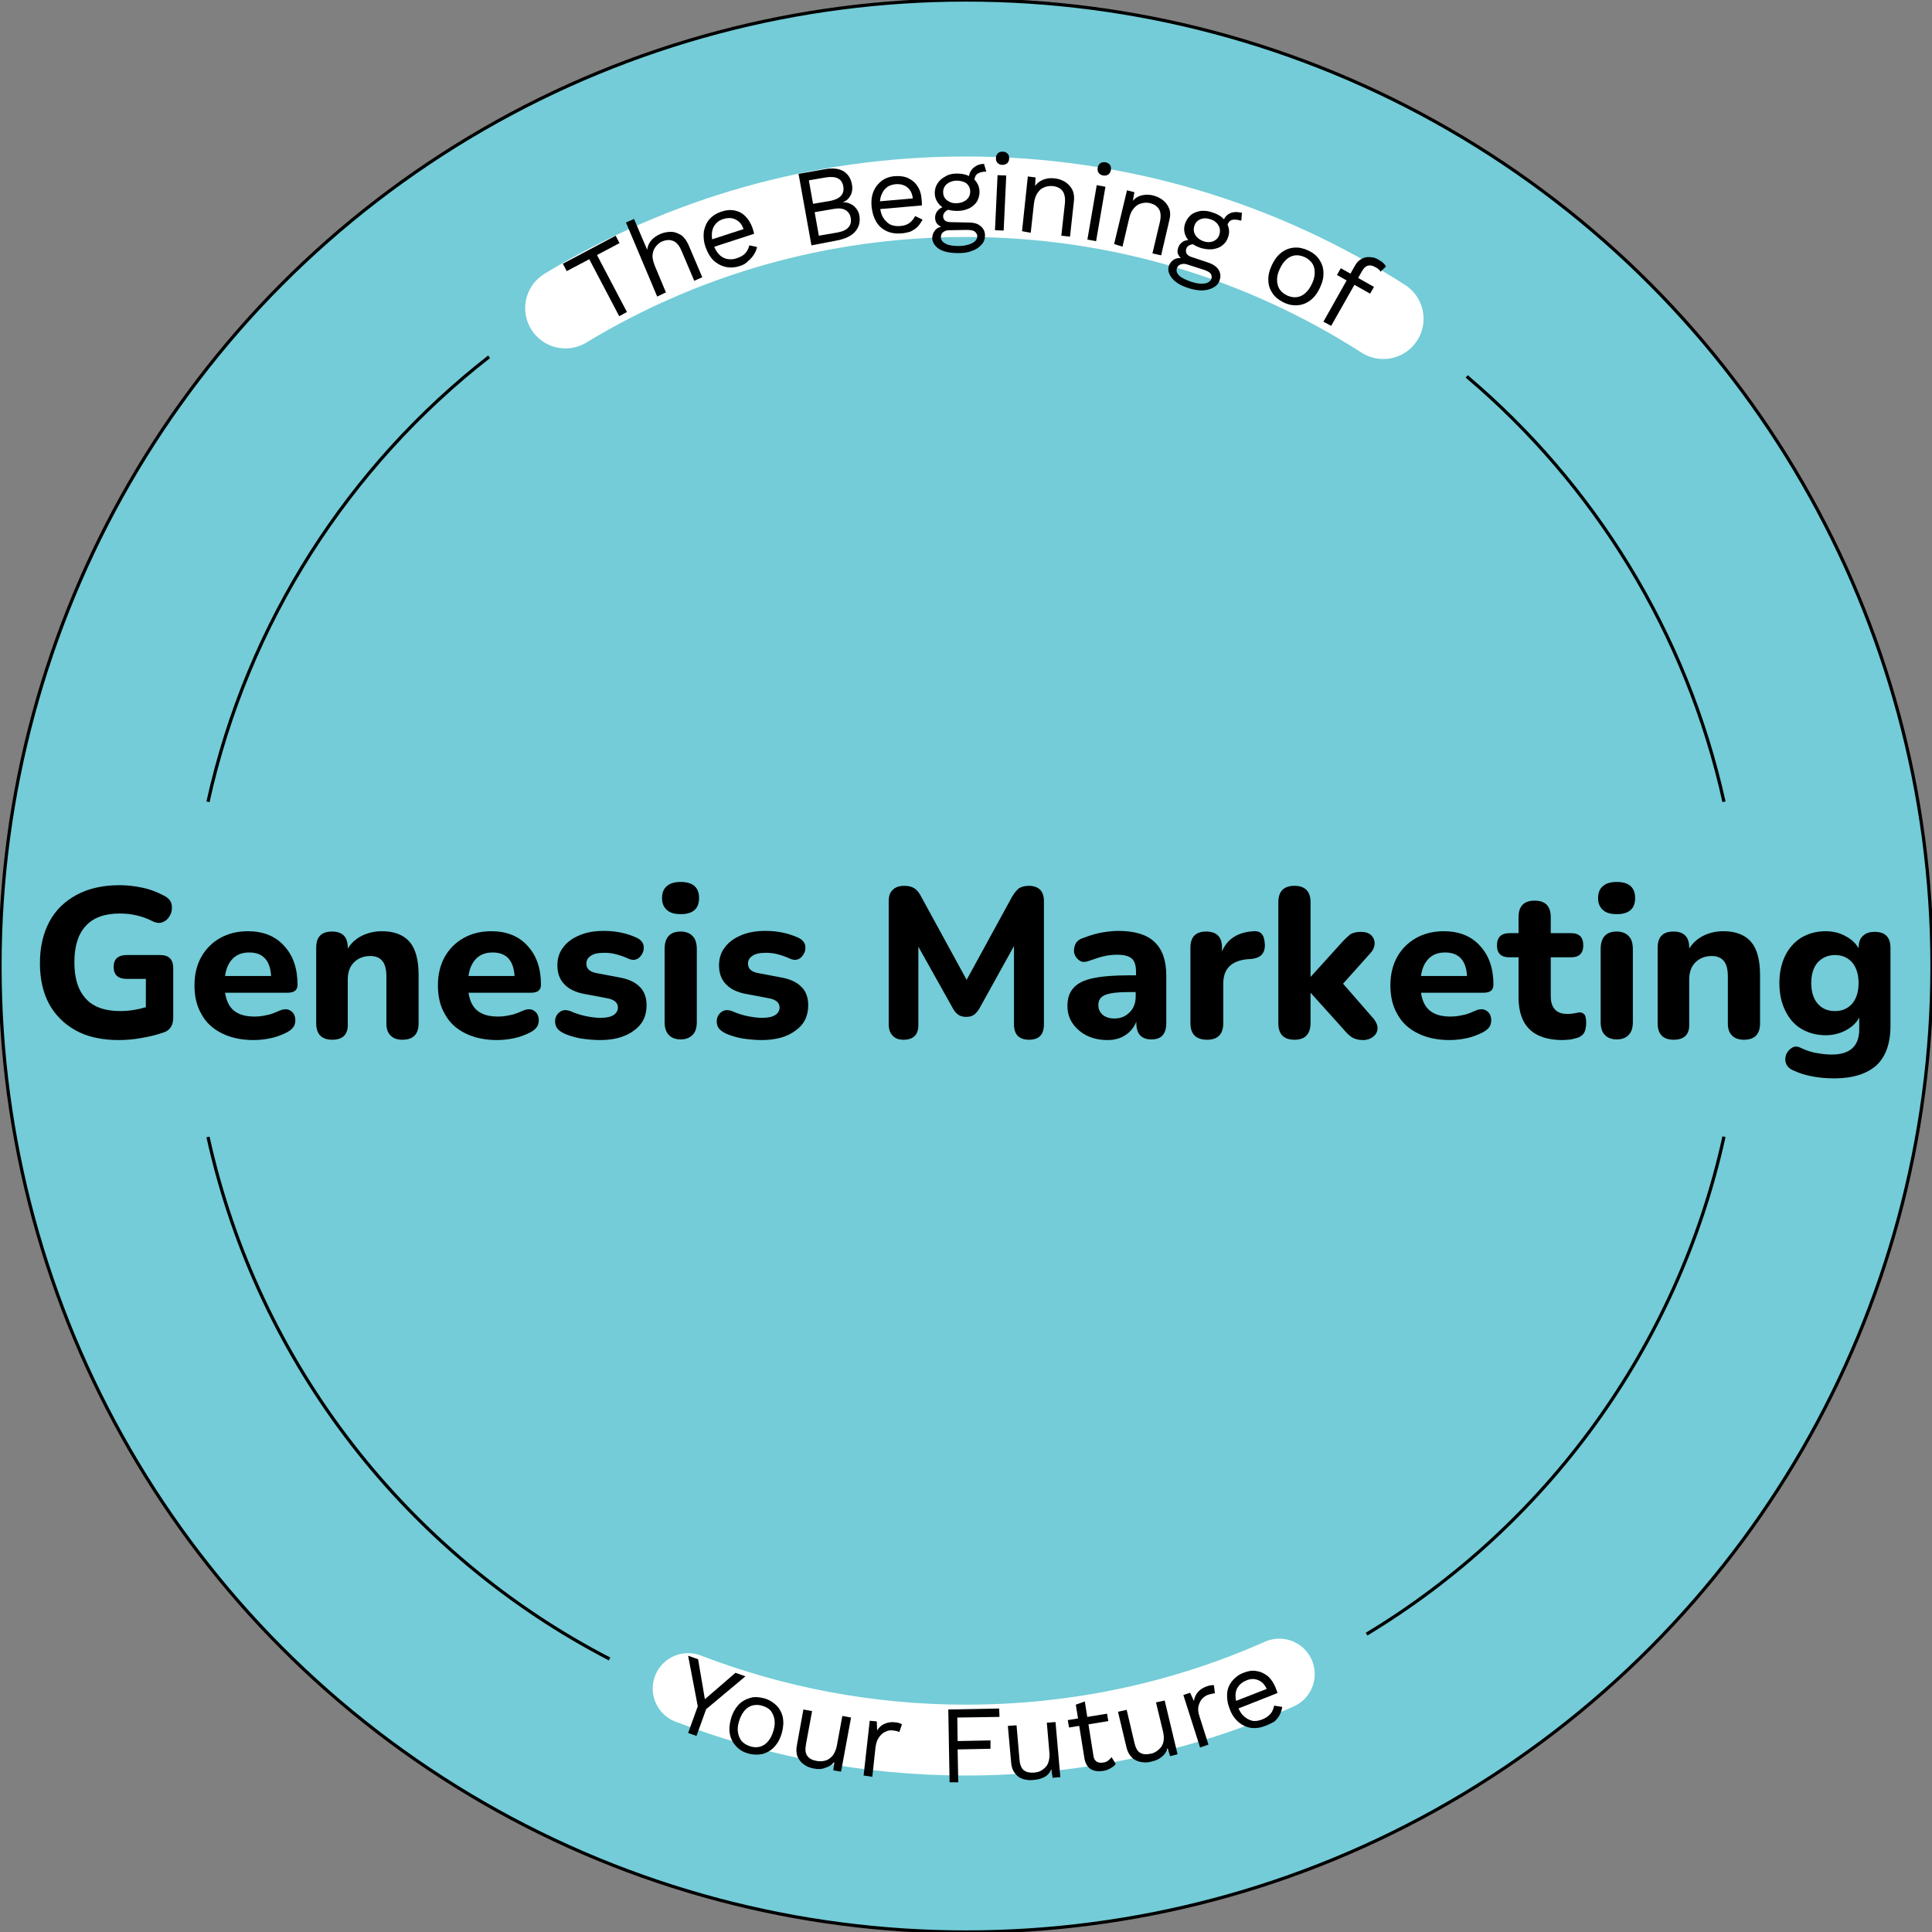 <?xml version="1.0" encoding="utf-8"?>
<!-- Generator: Adobe Illustrator 19.0.0, SVG Export Plug-In . SVG Version: 6.00 Build 0)  -->
<svg version="1.1" id="Layer_1" xmlns="http://www.w3.org/2000/svg" xmlns:xlink="http://www.w3.org/1999/xlink" x="0px" y="0px"
	 viewBox="0 0 600 600" style="enable-background:new 0 0 600 600;" xml:space="preserve">
<rect x="0" y="0" width="600" height="600" fill="#808080" stroke="none"/>
<style type="text/css">
	.st0{fill:#73CCD7;stroke:#000000;stroke-miterlimit:10;}
	.st1{fill:none;stroke:#000000;stroke-miterlimit:10;}
	.st2{display:none;fill:#FFFFFF;}
	.st3{fill:none;stroke:#FFFFFF;stroke-width:22;stroke-linecap:round;stroke-linejoin:round;stroke-miterlimit:10;}
	.st4{fill:none;stroke:#FFFFFF;stroke-width:25;stroke-linecap:round;stroke-linejoin:round;stroke-miterlimit:10;}
</style>
<g id="XMLID_1_">
	<circle id="XMLID_2_" class="st0" cx="300" cy="300" r="300"/>
	<path id="XMLID_158_" class="st1" d="M455.5,116.9c39.6,33.5,68.3,79.6,79.9,132.1"/>
	<path id="XMLID_159_" class="st1" d="M64.6,249c12.3-55.7,43.8-104.3,87.3-138.2"/>
	<path id="XMLID_156_" class="st1" d="M424.4,507.5c55.7-33.6,96.6-89.1,111-154.5"/>
	<path id="XMLID_157_" class="st1" d="M64.6,353.1c15.6,70.7,62.1,129.7,124.7,162.1"/>
	<rect id="XMLID_99_" x="9.1" y="249" class="st2" width="582.3" height="88.8"/>
	<path id="XMLID_155_" class="st3" d="M397.3,519.9c-29.7,13.2-62.7,20.5-97.3,20.5c-30.4,0-59.5-5.7-86.3-16"/>
	<path id="XMLID_153_" class="st4" d="M175.6,95.7c36.3-22,78.8-34.6,124.4-34.6c47.7,0,92.2,13.9,129.6,37.9"/>
	<g id="XMLID_45_">
		<path id="XMLID_49_" d="M231.5,520.6l-12.2,10.2l-3,8.3l-2.6-0.9l3-8.3l-3-15.7l3.1,1.1l1.5,8.8l0.6,3.6l2.8-2.4l6.7-5.8
			L231.5,520.6z"/>
		<path id="XMLID_51_" d="M237.2,527.4c1.6,0.4,2.8,1.2,3.9,2.2c1,1,1.7,2.3,2,3.7c0.3,1.5,0.2,3.1-0.3,4.9
			c-0.5,1.8-1.3,3.2-2.3,4.3c-1,1.1-2.3,1.8-3.6,2.2c-1.4,0.3-2.9,0.3-4.4-0.1c-1.5-0.4-2.8-1.1-3.8-2.2c-1-1-1.7-2.3-2-3.7
			c-0.3-1.5-0.2-3.1,0.3-4.9s1.3-3.2,2.3-4.3c1-1.1,2.3-1.8,3.7-2.2C234.2,526.9,235.6,527,237.2,527.4z M236.6,529.7
			c-1.1-0.3-2.1-0.3-3.1,0c-0.9,0.3-1.7,0.8-2.4,1.7s-1.2,1.9-1.6,3.2c-0.4,1.3-0.5,2.5-0.3,3.5c0.2,1.1,0.6,2,1.2,2.7
			c0.7,0.7,1.5,1.2,2.7,1.6c1.1,0.3,2.1,0.3,3.1,0c0.9-0.3,1.7-0.8,2.4-1.7c0.7-0.8,1.2-1.9,1.6-3.2c0.4-1.3,0.5-2.5,0.3-3.6
			c-0.2-1.1-0.6-1.9-1.2-2.7C238.6,530.5,237.7,530,236.6,529.7z"/>
		<path id="XMLID_58_" d="M252.6,549.2c-1.1-0.2-2.1-0.6-2.9-1.2c-0.9-0.6-1.5-1.4-2-2.4c-0.4-1-0.5-2.3-0.2-3.7l2-11l2.7,0.5
			l-1.9,10.3c-0.3,1.7-0.2,2.9,0.5,3.7c0.6,0.8,1.6,1.3,3,1.5c0.6,0.1,1.3,0.1,1.9,0c0.6-0.1,1.3-0.3,1.8-0.7
			c0.6-0.4,1.1-0.9,1.5-1.6c0.4-0.7,0.7-1.5,0.9-2.5l1.7-9.2l2.7,0.5l-3.1,16.8l-2.4-0.4l0.3-2.6c-0.8,0.9-1.7,1.5-2.8,1.8
			C255.1,549.5,253.9,549.5,252.6,549.2z"/>
		<path id="XMLID_60_" d="M268.2,551.4l1.9-17l2.2,0.2l0.1,2.8c0.6-1,1.4-1.7,2.4-2.1c1-0.4,2.1-0.6,3.4-0.4c0.3,0,0.6,0.1,1,0.2
			c0.3,0.1,0.6,0.2,0.9,0.4l-0.8,2.4c-0.2-0.1-0.5-0.2-0.8-0.3c-0.3-0.1-0.7-0.1-1.3-0.2c-0.7-0.1-1.4,0-2.2,0.4
			c-0.8,0.3-1.4,0.9-2,1.7c-0.6,0.8-0.9,1.8-1.1,3.1l-1,9.2L268.2,551.4z"/>
		<path id="XMLID_62_" d="M310.4,533.2l-13.1,0.2l0.1,7.3l10.2-0.2l0,2.6l-10.2,0.2l0.2,10.2l-2.7,0l-0.4-22.6l15.8-0.3L310.4,533.2
			z"/>
		<path id="XMLID_64_" d="M320.8,552.8c-1.1,0.1-2.1,0-3.1-0.3c-1-0.3-1.8-0.9-2.5-1.8c-0.7-0.9-1.1-2-1.2-3.5l-1-11.2l2.7-0.2
			l0.9,10.5c0.1,1.7,0.6,2.9,1.4,3.5c0.8,0.6,1.9,0.8,3.3,0.7c0.6-0.1,1.3-0.2,1.8-0.5c0.6-0.3,1.1-0.7,1.6-1.2s0.8-1.1,1-1.9
			c0.2-0.8,0.3-1.6,0.2-2.6l-0.8-9.3l2.7-0.2l1.5,17.1l-2.4,0.2l-0.4-2.6c-0.5,1.1-1.2,1.9-2.2,2.4
			C323.3,552.4,322.2,552.7,320.8,552.8z"/>
		<path id="XMLID_66_" d="M343.8,532.2l0.4,2.3l-12.2,2l-0.4-2.3L343.8,532.2z M336.9,528.4l2.7,17c0.1,0.8,0.5,1.4,1,1.7
			c0.5,0.3,1.2,0.4,1.9,0.3c0.7-0.1,1.2-0.3,1.6-0.6c0.4-0.3,0.8-0.7,1.1-1.1l1.3,2.1c-0.4,0.6-1,1-1.7,1.4
			c-0.7,0.4-1.5,0.7-2.4,0.8c-0.9,0.1-1.7,0.1-2.5-0.1c-0.8-0.2-1.5-0.6-2-1.2c-0.5-0.6-0.9-1.4-1.1-2.5l-2.7-16.8L336.9,528.4z"/>
		<path id="XMLID_69_" d="M357.5,547.1c-1.1,0.3-2.1,0.3-3.2,0.1c-1-0.2-2-0.6-2.8-1.4c-0.8-0.8-1.4-1.9-1.7-3.3l-2.6-10.9l2.7-0.6
			l2.4,10.2c0.4,1.7,1,2.8,1.9,3.2c0.9,0.5,2,0.5,3.3,0.2c0.6-0.1,1.2-0.4,1.8-0.8c0.5-0.4,1-0.8,1.4-1.4c0.4-0.6,0.6-1.2,0.7-2
			c0.1-0.8,0-1.7-0.2-2.6l-2.2-9.1l2.7-0.6l4,16.7l-2.3,0.6l-0.8-2.5c-0.3,1.1-0.9,2-1.8,2.7C360,546.3,358.9,546.8,357.5,547.1z"/>
		<path id="XMLID_71_" d="M372.7,542.7l-5.2-16.3l2.1-0.7l1.2,2.6c0.1-1.1,0.6-2.1,1.3-2.9c0.7-0.8,1.7-1.4,3-1.8
			c0.3-0.1,0.6-0.2,1-0.2c0.3-0.1,0.7-0.1,0.9,0l0.3,2.5c-0.3,0-0.5,0-0.8,0.1c-0.3,0-0.7,0.2-1.2,0.3c-0.7,0.2-1.3,0.6-1.9,1.2
			c-0.6,0.6-0.9,1.4-1.2,2.3c-0.2,0.9-0.1,2,0.3,3.2l2.8,8.8L372.7,542.7z"/>
		<path id="XMLID_73_" d="M392.9,536c-1.5,0.6-3,0.8-4.4,0.6c-1.4-0.2-2.7-0.8-3.9-1.8c-1.1-1-2.1-2.3-2.7-4.1
			c-0.7-1.7-0.9-3.3-0.8-4.8s0.7-2.8,1.6-3.9c0.9-1.1,2.1-2,3.5-2.5c1.5-0.6,2.9-0.8,4.2-0.5c1.3,0.2,2.4,0.8,3.4,1.6
			c1,0.9,1.7,2,2.3,3.4c0.1,0.4,0.3,0.7,0.4,1c0.1,0.3,0.2,0.6,0.2,0.8l-12.9,5.1l-0.9-2.3l11.8-4.6l-1.2,0.8
			c-0.6-1.5-1.5-2.5-2.7-3c-1.2-0.5-2.4-0.5-3.8,0.1c-1,0.4-1.8,1-2.4,1.8c-0.6,0.8-0.9,1.7-0.9,2.8s0.2,2.2,0.7,3.5
			c0.5,1.3,1.1,2.3,1.9,3c0.8,0.7,1.7,1.2,2.6,1.4c1,0.2,2,0,3.1-0.4c1.2-0.5,2-1.1,2.6-1.8c0.6-0.7,0.9-1.6,1.1-2.5l2.5,0.4
			c-0.1,0.9-0.4,1.7-0.8,2.5c-0.4,0.8-1,1.5-1.7,2.1C394.9,535.1,394,535.6,392.9,536z"/>
	</g>
	<g id="XMLID_3_">
		<path id="XMLID_5_" d="M191.2,73.2l1.2,2.3l-7,3.7l9.3,17.7l-2.4,1.3l-9.3-17.7l-7,3.7l-1.2-2.3L191.2,73.2z"/>
		<path id="XMLID_7_" d="M204.1,92.1l-9.7-23l2.5-1.1l4.1,9.6c0.1-1.2,0.6-2.2,1.3-3c0.7-0.8,1.6-1.4,2.7-1.9
			c1.1-0.5,2.3-0.7,3.4-0.7c1.1,0,2.1,0.4,3.1,1c0.9,0.6,1.7,1.7,2.3,3l4.3,10.1l-2.5,1.1l-3.9-9.2c-0.7-1.7-1.6-2.8-2.7-3.2
			c-1-0.4-2.1-0.3-3.2,0.1c-0.8,0.3-1.4,0.8-2,1.5c-0.6,0.7-1,1.5-1.1,2.5c-0.2,1,0.1,2.2,0.6,3.5l3.5,8.4L204.1,92.1z"/>
		<path id="XMLID_9_" d="M229.8,82.6c-1.5,0.5-3,0.6-4.4,0.3c-1.4-0.3-2.7-1-3.8-2c-1.1-1.1-1.9-2.5-2.5-4.2
			c-0.6-1.8-0.7-3.4-0.5-4.9c0.3-1.5,0.9-2.8,1.8-3.8c1-1.1,2.2-1.8,3.7-2.3c1.5-0.5,2.9-0.6,4.2-0.3c1.3,0.3,2.4,0.9,3.3,1.9
			c0.9,0.9,1.6,2.1,2.1,3.5c0.1,0.4,0.2,0.7,0.3,1c0.1,0.3,0.1,0.6,0.2,0.8L221,76.9l-0.7-2.3l12-3.9l-1.3,0.7
			c-0.5-1.6-1.3-2.6-2.5-3.2c-1.1-0.6-2.4-0.6-3.8-0.2c-1.1,0.3-1.9,0.9-2.5,1.6c-0.6,0.7-1,1.6-1.1,2.7c-0.1,1.1,0,2.2,0.4,3.5
			c0.4,1.3,1,2.3,1.7,3.1c0.7,0.8,1.6,1.3,2.5,1.5c1,0.2,2,0.2,3.1-0.2c1.2-0.4,2.1-0.9,2.7-1.6c0.6-0.7,1-1.5,1.2-2.4l2.4,0.5
			c-0.2,0.9-0.5,1.7-1,2.4c-0.5,0.8-1.1,1.4-1.8,2C231.7,81.8,230.8,82.3,229.8,82.6z"/>
		<path id="XMLID_11_" d="M252,76.2l-4-22.2l7.9-1.4c2.6-0.5,4.6-0.3,6.1,0.6c1.4,0.9,2.3,2.3,2.6,4.2c0.2,1.1,0.1,2.2-0.4,3.2
			c-0.5,1-1.3,1.8-2.5,2.2l0,0c1.4,0,2.5,0.4,3.5,1.2c0.9,0.8,1.5,1.8,1.7,3c0.3,1.9-0.1,3.5-1.3,4.9c-1.2,1.4-3.1,2.3-5.8,2.8
			L252,76.2z M252.5,63.3l5.3-0.9c3.1-0.6,4.5-2.1,4.1-4.5c-0.4-2.4-2.2-3.3-5.4-2.8l-5.3,0.9L252.5,63.3z M254.3,73.2l5.8-1
			c1.6-0.3,2.7-0.8,3.4-1.6c0.7-0.8,0.9-1.8,0.7-2.9c-0.2-1.2-0.8-2-1.7-2.5c-0.9-0.5-2.1-0.6-3.7-0.3l-5.8,1L254.3,73.2z"/>
		<path id="XMLID_15_" d="M279.8,72.5c-1.6,0.1-3.1-0.1-4.4-0.7c-1.3-0.6-2.4-1.5-3.2-2.8c-0.8-1.3-1.3-2.8-1.5-4.7
			c-0.2-1.8,0-3.5,0.6-4.9c0.6-1.4,1.5-2.5,2.6-3.3s2.5-1.3,4.1-1.4c1.6-0.1,3,0.1,4.2,0.7c1.2,0.6,2.1,1.4,2.8,2.5
			c0.7,1.1,1.1,2.4,1.2,3.9c0,0.4,0.1,0.7,0.1,1.1s0,0.6,0,0.9L272.5,65l-0.2-2.4l12.6-1.1l-1.4,0.4c-0.1-1.6-0.7-2.9-1.7-3.7
			c-1-0.8-2.2-1.1-3.6-1c-1.1,0.1-2.1,0.4-2.8,1c-0.8,0.6-1.3,1.4-1.7,2.4s-0.5,2.2-0.4,3.6c0.1,1.3,0.4,2.5,1,3.4
			c0.5,0.9,1.3,1.6,2.1,2.1c0.9,0.4,1.9,0.6,3.1,0.5c1.3-0.1,2.2-0.4,3-1c0.7-0.5,1.3-1.3,1.7-2.1l2.3,1.1c-0.4,0.8-0.9,1.5-1.5,2.2
			c-0.6,0.6-1.4,1.1-2.2,1.5C281.9,72.2,280.9,72.4,279.8,72.5z"/>
		<path id="XMLID_17_" d="M300.7,69.1c1.6,0,2.9,0.3,3.8,1.1c0.9,0.7,1.4,1.7,1.4,2.9c0,1.1-0.3,2.1-1.1,2.9
			c-0.7,0.8-1.7,1.5-2.9,1.9c-1.2,0.5-2.6,0.7-4.2,0.7c-2.7,0-4.7-0.4-6.1-1.3c-1.3-0.9-2-2-2.1-3.3c0-0.9,0.3-1.7,0.9-2.5
			c0.6-0.7,1.6-1.2,3-1.3l-0.2,0.5c-0.8-0.2-1.4-0.5-2-1c-0.5-0.5-0.8-1.2-0.8-2.1c0-0.9,0.3-1.7,1-2.4c0.7-0.7,1.7-1.1,3.1-1.3
			l1.8,0.9l-0.3,0c-1.1,0.1-1.9,0.4-2.4,0.9c-0.5,0.5-0.7,0.9-0.7,1.5c0,0.6,0.3,1.1,0.7,1.4c0.5,0.3,1.1,0.4,2,0.4L300.7,69.1z
			 M297.1,53.9c1.4,0,2.6,0.2,3.7,0.7c1.1,0.5,1.9,1.1,2.5,2c0.6,0.9,0.9,1.9,0.9,3c0,1.1-0.3,2.1-0.8,3c-0.6,0.9-1.4,1.6-2.4,2.1
			c-1.1,0.5-2.3,0.8-3.6,0.8c-2.3,0-4-0.5-5.2-1.5c-1.2-1.1-1.9-2.4-1.9-4.1c0-1.1,0.3-2.1,0.9-3c0.6-0.9,1.4-1.6,2.4-2.1
			C294.5,54.2,295.7,53.9,297.1,53.9z M297.7,76.4c1.3,0,2.4-0.2,3.3-0.5c0.9-0.3,1.5-0.7,1.9-1.1c0.4-0.4,0.6-0.9,0.6-1.4
			c0-0.6-0.3-1.1-0.8-1.5c-0.5-0.4-1.4-0.5-2.7-0.5l-5.3,0.1c-0.7,0-1.3,0.2-1.8,0.6c-0.5,0.4-0.7,0.9-0.7,1.6c0,0.8,0.5,1.5,1.5,2
			C294.6,76.2,296,76.4,297.7,76.4z M297.1,56.1c-1.2,0-2.2,0.4-3,1c-0.8,0.7-1.2,1.5-1.2,2.6c0,1,0.4,1.9,1.2,2.5
			c0.8,0.6,1.8,1,3,0.9c1.2,0,2.2-0.4,3-1c0.8-0.7,1.2-1.5,1.2-2.6c0-1.1-0.4-1.9-1.2-2.6C299.3,56.4,298.3,56.1,297.1,56.1z
			 M305.6,50.9l0.7,2.4c0,0-0.1,0-0.1,0s-0.1,0-0.1,0c-1.1,0-2,0.3-2.6,0.7c-0.6,0.5-0.9,1.2-0.9,2.2l-1.7-0.8
			c0-0.9,0.2-1.7,0.6-2.3c0.4-0.7,1-1.2,1.7-1.6c0.7-0.4,1.5-0.6,2.3-0.6C305.5,50.9,305.5,50.9,305.6,50.9
			C305.6,50.9,305.6,50.9,305.6,50.9z"/>
		<path id="XMLID_23_" d="M312.5,54.5l-0.8,17.1l-2.7-0.1l0.8-17.1L312.5,54.5z M311.3,51.2c-0.6,0-1.1-0.2-1.5-0.6
			c-0.4-0.4-0.5-0.9-0.5-1.5c0-0.6,0.2-1.1,0.6-1.5c0.4-0.4,0.9-0.5,1.5-0.5c0.6,0,1.1,0.2,1.5,0.6c0.4,0.4,0.5,0.9,0.5,1.5
			c0,0.6-0.2,1.1-0.6,1.5C312.4,51,311.9,51.2,311.3,51.2z"/>
		<path id="XMLID_26_" d="M317.4,71.8l1.8-17l2.4,0.3l-0.2,3.8l-0.4-0.4c0.5-0.9,1-1.5,1.7-2c0.7-0.5,1.4-0.8,2.3-1
			c0.8-0.2,1.7-0.2,2.5-0.1c1.2,0.1,2.3,0.5,3.3,1.1c0.9,0.6,1.7,1.4,2.2,2.4c0.5,1,0.7,2.3,0.5,3.7l-1.2,10.9l-2.7-0.3l1.1-9.9
			c0.2-1.9-0.1-3.2-0.8-4.1c-0.7-0.8-1.7-1.3-2.9-1.4c-0.8-0.1-1.7,0-2.5,0.3c-0.9,0.3-1.6,0.8-2.2,1.7c-0.6,0.8-1,1.9-1.2,3.4
			l-1,9.1L317.4,71.8z"/>
		<path id="XMLID_28_" d="M343.3,58l-2.9,16.9l-2.7-0.5l2.9-16.9L343.3,58z M342.6,54.5c-0.6-0.1-1.1-0.4-1.4-0.8
			c-0.3-0.4-0.4-1-0.3-1.6c0.1-0.6,0.4-1.1,0.8-1.4c0.4-0.3,1-0.4,1.6-0.3c0.6,0.1,1.1,0.4,1.4,0.8c0.3,0.4,0.4,1,0.3,1.6
			c-0.1,0.6-0.4,1.1-0.8,1.4C343.7,54.5,343.2,54.6,342.6,54.5z"/>
		<path id="XMLID_31_" d="M346,75.8l4-16.7l2.3,0.6l-0.7,3.8l-0.3-0.5c0.6-0.8,1.2-1.4,1.9-1.8c0.7-0.4,1.5-0.6,2.4-0.7
			c0.8-0.1,1.7,0,2.5,0.2c1.2,0.3,2.2,0.8,3.1,1.5c0.9,0.7,1.5,1.6,1.9,2.6c0.4,1.1,0.4,2.3,0,3.8l-2.5,10.7l-2.7-0.6l2.3-9.7
			c0.4-1.8,0.3-3.2-0.3-4.1c-0.6-0.9-1.5-1.5-2.7-1.8c-0.8-0.2-1.6-0.2-2.5,0c-0.9,0.2-1.7,0.6-2.4,1.4c-0.7,0.7-1.3,1.8-1.6,3.2
			l-2.1,8.9L346,75.8z"/>
		<path id="XMLID_33_" d="M375.1,81.5c1.5,0.5,2.6,1.2,3.3,2.2c0.6,1,0.8,2.1,0.4,3.2c-0.3,1.1-1,1.9-2,2.4c-1,0.6-2.1,0.8-3.4,0.9
			c-1.3,0-2.7-0.2-4.2-0.7c-2.6-0.8-4.3-1.9-5.3-3.2c-1-1.3-1.3-2.5-0.9-3.7c0.3-0.9,0.8-1.5,1.6-2c0.8-0.5,1.9-0.6,3.3-0.2
			l-0.4,0.4c-0.7-0.4-1.2-1-1.5-1.6c-0.4-0.6-0.4-1.4-0.1-2.3c0.3-0.9,0.9-1.5,1.7-2c0.9-0.4,2-0.5,3.3-0.2l1.4,1.4l-0.3-0.1
			c-1.1-0.2-1.9-0.2-2.5,0.1c-0.6,0.3-1,0.7-1.1,1.2c-0.2,0.6-0.1,1.1,0.2,1.6c0.3,0.4,0.9,0.8,1.7,1L375.1,81.5z M369.9,87.5
			c1.3,0.4,2.3,0.6,3.2,0.6c0.9,0,1.6-0.1,2.1-0.4c0.5-0.3,0.9-0.7,1-1.1c0.2-0.6,0.1-1.1-0.2-1.6c-0.4-0.5-1.1-0.9-2.4-1.3l-5-1.6
			c-0.7-0.2-1.3-0.2-1.9,0c-0.6,0.2-1,0.6-1.2,1.2c-0.3,0.8,0,1.6,0.8,2.4C367,86.3,368.2,86.9,369.9,87.5z M376.6,66
			c1.3,0.4,2.4,1,3.2,1.8c0.9,0.8,1.4,1.7,1.7,2.7c0.3,1,0.3,2.1-0.1,3.1c-0.3,1.1-0.9,1.9-1.8,2.6c-0.8,0.7-1.8,1-3,1.2
			c-1.2,0.1-2.4,0-3.7-0.4c-2.1-0.7-3.6-1.8-4.4-3.2c-0.8-1.4-1-2.9-0.4-4.5c0.4-1.1,1-1.9,1.8-2.6c0.8-0.6,1.8-1,3-1.2
			C374.1,65.4,375.3,65.5,376.6,66z M375.9,68.1c-1.1-0.4-2.2-0.4-3.1,0c-1,0.4-1.6,1.1-1.9,2.1c-0.3,1-0.2,1.9,0.3,2.8
			c0.6,0.9,1.4,1.5,2.5,1.9c1.1,0.4,2.2,0.4,3.1,0c1-0.4,1.6-1.1,1.9-2.1c0.3-1,0.2-2-0.3-2.8C377.9,69.1,377,68.4,375.9,68.1z
			 M385.7,66l-0.2,2.5c0,0-0.1,0-0.1,0c0,0-0.1,0-0.1,0c-1.1-0.3-2-0.4-2.7-0.2c-0.7,0.2-1.2,0.8-1.5,1.8l-1.3-1.3
			c0.3-0.8,0.7-1.5,1.3-2c0.6-0.5,1.3-0.8,2.1-0.9c0.8-0.1,1.6,0,2.4,0.2C385.5,65.9,385.5,65.9,385.7,66
			C385.6,65.9,385.6,65.9,385.7,66z"/>
		<path id="XMLID_39_" d="M406.3,77.8c1.5,0.7,2.6,1.6,3.4,2.8c0.8,1.2,1.3,2.5,1.3,4c0.1,1.5-0.3,3.1-1.1,4.8c-0.8,1.7-1.8,3-3,3.9
			c-1.2,0.9-2.5,1.4-4,1.5c-1.4,0.1-2.9-0.2-4.3-0.9c-1.4-0.7-2.6-1.6-3.4-2.8c-0.8-1.2-1.3-2.5-1.3-4c-0.1-1.5,0.3-3.1,1.1-4.8
			c0.8-1.7,1.8-3,3-3.9s2.5-1.4,4-1.5C403.4,76.8,404.8,77.1,406.3,77.8z M405.3,79.9c-1.1-0.5-2.1-0.7-3-0.6
			c-1,0.1-1.9,0.5-2.7,1.2c-0.8,0.7-1.5,1.6-2.1,2.9c-0.6,1.2-0.9,2.4-0.9,3.4c0,1.1,0.2,2,0.7,2.9c0.5,0.8,1.3,1.5,2.3,2
			c1,0.5,2.1,0.7,3,0.6c1-0.1,1.9-0.5,2.7-1.2c0.8-0.7,1.5-1.6,2.1-2.9c0.6-1.2,0.9-2.4,0.9-3.5c0-1.1-0.2-2-0.7-2.8
			C407.1,81.1,406.3,80.4,405.3,79.9z"/>
		<path id="XMLID_42_" d="M428.2,80.7c0.5,0.3,1,0.6,1.4,1c0.4,0.4,0.7,0.7,0.8,1.1l-1.7,1.6c-0.1-0.3-0.3-0.6-0.6-0.8
			c-0.2-0.2-0.5-0.4-0.9-0.6c-0.9-0.5-1.6-0.7-2.3-0.5c-0.7,0.1-1.3,0.7-1.8,1.5l-1.3,2.3l-0.4,0.8l-8,14.1l-2.4-1.3l9.8-17.4
			c0.4-0.7,0.8-1.2,1.3-1.6c0.5-0.4,1.1-0.7,1.7-0.9c0.6-0.2,1.3-0.2,2.1-0.1C426.6,79.9,427.4,80.2,428.2,80.7z M426.7,89.1
			l-1.2,2.1l-10.3-5.8l1.2-2.1L426.7,89.1z"/>
	</g>
	<g id="XMLID_100_">
		<path id="XMLID_101_" d="M36.8,323c-5.2,0-9.7-1-13.3-3c-3.6-2-6.4-4.8-8.3-8.3c-1.9-3.6-2.8-7.8-2.8-12.6c0-4.9,1-9.2,2.9-12.8
			s4.8-6.4,8.5-8.4c3.7-2,8.2-3,13.4-3c2.4,0,4.8,0.3,7.1,0.8c2.4,0.5,4.7,1.4,6.9,2.6c1.2,0.7,1.9,1.5,2.1,2.6
			c0.2,1.1,0.1,2.2-0.4,3.2c-0.5,1-1.2,1.8-2.2,2.2c-1,0.5-2.2,0.4-3.5-0.3c-3-1.5-6.3-2.3-10-2.3c-4.7,0-8.3,1.3-10.6,3.9
			c-2.4,2.6-3.5,6.4-3.5,11.3c0,5,1.2,8.7,3.6,11.3c2.4,2.6,6,3.8,10.7,3.8c2.5,0,5.2-0.4,7.9-1.2V304h-5.9c-2.7,0-4.1-1.2-4.1-3.7
			c0-2.5,1.4-3.7,4.1-3.7h10.4c2.7,0,4,1.4,4,4.1V316c0,1.1-0.2,2.1-0.7,2.9c-0.5,0.8-1.2,1.4-2.2,1.7c-2,0.7-4.2,1.3-6.7,1.7
			C41.7,322.8,39.2,323,36.8,323z"/>
		<path id="XMLID_103_" d="M78.8,323c-3.8,0-7.1-0.7-9.9-2.1c-2.8-1.4-4.9-3.3-6.3-5.9c-1.5-2.5-2.2-5.5-2.2-9
			c0-3.3,0.7-6.3,2.1-8.8c1.4-2.5,3.4-4.5,5.9-5.9c2.5-1.4,5.4-2.1,8.6-2.1c4.7,0,8.5,1.5,11.2,4.5c2.8,3,4.2,7,4.2,12.1
			c0,1.7-1,2.5-3.1,2.5H69.9c0.4,2.6,1.3,4.4,2.8,5.6c1.5,1.2,3.6,1.8,6.3,1.8c1.1,0,2.3-0.1,3.6-0.4c1.3-0.2,2.6-0.7,3.9-1.3
			c1.3-0.6,2.4-0.7,3.2-0.4c0.9,0.4,1.5,1,1.8,1.9c0.3,0.9,0.3,1.8,0,2.7c-0.3,0.9-1.1,1.7-2.2,2.3c-1.5,0.8-3.3,1.5-5.1,1.9
			C82.3,322.8,80.5,323,78.8,323z M77.4,295.8c-2.1,0-3.8,0.6-5.1,1.9c-1.3,1.3-2.1,3.1-2.4,5.4h14.3
			C83.9,298.2,81.6,295.8,77.4,295.8z"/>
		<path id="XMLID_106_" d="M103.2,322.9c-3.3,0-5-1.7-5-5.1v-23.5c0-3.3,1.6-5,4.9-5c3.3,0,4.9,1.7,4.9,5v0.3c1.1-1.8,2.6-3.1,4.4-4
			c1.9-0.9,3.9-1.4,6.2-1.4c3.8,0,6.7,1.1,8.6,3.3c1.9,2.2,2.8,5.7,2.8,10.3v15c0,3.4-1.7,5.1-5,5.1c-1.6,0-2.8-0.4-3.7-1.3
			c-0.9-0.9-1.3-2.1-1.3-3.8v-14.5c0-2.2-0.4-3.9-1.3-4.9c-0.8-1-2.1-1.5-3.7-1.5c-2.1,0-3.8,0.7-5.1,2c-1.3,1.3-1.9,3.1-1.9,5.3
			v13.6C108.2,321.2,106.5,322.9,103.2,322.9z"/>
		<path id="XMLID_108_" d="M154.4,323c-3.8,0-7.1-0.7-9.9-2.1c-2.8-1.4-4.9-3.3-6.3-5.9c-1.5-2.5-2.2-5.5-2.2-9
			c0-3.3,0.7-6.3,2.1-8.8c1.4-2.5,3.4-4.5,5.9-5.9c2.5-1.4,5.4-2.1,8.6-2.1c4.7,0,8.5,1.5,11.2,4.5c2.8,3,4.2,7,4.2,12.1
			c0,1.7-1,2.5-3.1,2.5h-19.4c0.4,2.6,1.3,4.4,2.8,5.6s3.6,1.8,6.3,1.8c1.1,0,2.3-0.1,3.6-0.4c1.3-0.2,2.6-0.7,3.9-1.3
			c1.3-0.6,2.4-0.7,3.2-0.4c0.9,0.4,1.5,1,1.8,1.9c0.3,0.9,0.3,1.8,0,2.7c-0.3,0.9-1.1,1.7-2.2,2.3c-1.5,0.8-3.3,1.5-5.1,1.9
			C157.9,322.8,156.1,323,154.4,323z M153,295.8c-2.1,0-3.8,0.6-5.1,1.9c-1.3,1.3-2.1,3.1-2.4,5.4h14.3
			C159.5,298.2,157.2,295.8,153,295.8z"/>
		<path id="XMLID_111_" d="M186.3,323c-1.9,0-3.9-0.2-6-0.5c-2-0.4-3.9-0.9-5.6-1.8c-1.1-0.6-1.8-1.3-2.1-2.2
			c-0.3-0.9-0.3-1.7,0-2.6c0.3-0.8,0.9-1.5,1.7-1.9c0.8-0.4,1.7-0.4,2.8,0c1.8,0.8,3.5,1.3,5,1.6c1.5,0.3,3,0.5,4.4,0.5
			c1.9,0,3.2-0.3,4.1-0.9c0.9-0.6,1.3-1.4,1.3-2.3c0-1.5-1.1-2.5-3.4-2.9l-6.9-1.3c-2.8-0.5-4.9-1.5-6.3-3c-1.5-1.5-2.2-3.5-2.2-5.9
			c0-2.2,0.6-4.1,1.9-5.7c1.2-1.6,2.9-2.8,5.1-3.7s4.6-1.3,7.5-1.3c3.9,0,7.3,0.8,10.3,2.2c1,0.5,1.6,1.2,1.9,2
			c0.2,0.9,0.2,1.7-0.2,2.6c-0.4,0.8-0.9,1.5-1.7,1.9c-0.8,0.4-1.7,0.4-2.8-0.1c-1.5-0.7-2.8-1.1-4-1.4c-1.2-0.3-2.3-0.4-3.4-0.4
			c-2,0-3.4,0.3-4.3,1c-0.9,0.6-1.3,1.4-1.3,2.4c0,1.5,1,2.5,3.1,2.9l6.9,1.3c2.9,0.5,5,1.4,6.5,2.9c1.5,1.4,2.2,3.4,2.2,5.8
			c0,3.4-1.3,6-4,7.9C194.1,322.1,190.6,323,186.3,323z"/>
		<path id="XMLID_113_" d="M211.4,283.9c-1.9,0-3.3-0.4-4.3-1.3c-1-0.9-1.5-2.1-1.5-3.7c0-1.6,0.5-2.9,1.5-3.7
			c1-0.9,2.4-1.3,4.3-1.3c3.8,0,5.7,1.7,5.7,5C217.1,282.2,215.2,283.9,211.4,283.9z M211.4,322.8c-1.6,0-2.9-0.5-3.7-1.4
			c-0.9-0.9-1.3-2.3-1.3-4v-22.6c0-3.7,1.7-5.5,5-5.5c1.6,0,2.8,0.5,3.7,1.4c0.9,0.9,1.3,2.3,1.3,4.1v22.6c0,1.7-0.4,3.1-1.3,4
			C214.2,322.3,213,322.8,211.4,322.8z"/>
		<path id="XMLID_116_" d="M236.5,323c-1.9,0-3.9-0.2-6-0.5c-2-0.4-3.9-0.9-5.6-1.8c-1.1-0.6-1.8-1.3-2.1-2.2
			c-0.3-0.9-0.3-1.7,0-2.6c0.3-0.8,0.9-1.5,1.7-1.9c0.8-0.4,1.7-0.4,2.8,0c1.8,0.8,3.5,1.3,5,1.6c1.5,0.3,3,0.5,4.4,0.5
			c1.9,0,3.2-0.3,4.1-0.9c0.9-0.6,1.3-1.4,1.3-2.3c0-1.5-1.1-2.5-3.4-2.9l-6.9-1.3c-2.8-0.5-4.9-1.5-6.3-3c-1.5-1.5-2.2-3.5-2.2-5.9
			c0-2.2,0.6-4.1,1.9-5.7c1.2-1.6,2.9-2.8,5.1-3.7c2.2-0.9,4.6-1.3,7.5-1.3c3.9,0,7.3,0.8,10.3,2.2c1,0.5,1.6,1.2,1.9,2
			c0.2,0.9,0.2,1.7-0.2,2.6c-0.4,0.8-0.9,1.5-1.7,1.9c-0.8,0.4-1.7,0.4-2.8-0.1c-1.5-0.7-2.8-1.1-4-1.4c-1.2-0.3-2.3-0.4-3.4-0.4
			c-2,0-3.4,0.3-4.3,1c-0.9,0.6-1.3,1.4-1.3,2.4c0,1.5,1,2.5,3.1,2.9l6.9,1.3c2.9,0.5,5,1.4,6.5,2.9c1.5,1.4,2.2,3.4,2.2,5.8
			c0,3.4-1.3,6-4,7.9C244.3,322.1,240.8,323,236.5,323z"/>
		<path id="XMLID_118_" d="M280.6,322.9c-1.5,0-2.6-0.4-3.4-1.3c-0.8-0.8-1.2-2-1.2-3.5v-38.3c0-1.5,0.4-2.7,1.3-3.5
			c0.8-0.8,2-1.2,3.6-1.2c1.3,0,2.4,0.3,3.1,0.8c0.8,0.5,1.5,1.4,2.1,2.6l14.1,25.8l14.1-25.8c0.7-1.2,1.4-2,2.1-2.6
			c0.8-0.5,1.8-0.8,3.1-0.8c1.5,0,2.7,0.4,3.5,1.2c0.8,0.8,1.2,2,1.2,3.5v38.3c0,3.2-1.5,4.8-4.6,4.8c-3.1,0-4.7-1.6-4.7-4.8v-24.3
			l-10.8,19.5c-0.5,0.8-1.1,1.5-1.7,1.9c-0.6,0.4-1.4,0.6-2.3,0.6c-1,0-1.8-0.2-2.4-0.6c-0.6-0.4-1.2-1-1.7-1.9l-10.8-19.3v24.1
			C285.3,321.3,283.7,322.9,280.6,322.9z"/>
		<path id="XMLID_120_" d="M343.9,323c-2.4,0-4.6-0.5-6.4-1.4s-3.3-2.2-4.4-3.8c-1.1-1.6-1.6-3.4-1.6-5.4c0-2.3,0.6-4.2,1.9-5.6
			c1.2-1.4,3.2-2.4,6-3c2.8-0.6,6.5-0.9,11-0.9h2.4v-1.1c0-1.9-0.4-3.3-1.3-4.1c-0.9-0.8-2.4-1.2-4.5-1.2c-1.2,0-2.5,0.1-3.9,0.4
			c-1.4,0.3-2.9,0.8-4.6,1.4c-1.2,0.5-2.3,0.6-3.1,0.1c-0.8-0.5-1.4-1.2-1.7-2.1c-0.3-0.9-0.2-1.9,0.2-2.9c0.4-1,1.2-1.7,2.5-2.1
			c2.1-0.8,4-1.4,5.8-1.7c1.8-0.3,3.5-0.5,5.1-0.5c5,0,8.8,1.1,11.2,3.4c2.5,2.3,3.7,5.8,3.7,10.5v14.7c0,3.4-1.5,5.1-4.6,5.1
			c-3.1,0-4.7-1.7-4.7-5.1v-0.4c-0.7,1.7-1.8,3.1-3.3,4.1C348,322.5,346.1,323,343.9,323z M346.1,316.3c1.9,0,3.4-0.6,4.7-1.9
			c1.3-1.3,1.9-2.9,1.9-5v-1.3h-2.3c-3.4,0-5.8,0.3-7.2,0.9c-1.4,0.6-2.1,1.6-2.1,3.1c0,1.2,0.4,2.2,1.3,3
			C343.3,315.9,344.5,316.3,346.1,316.3z"/>
		<path id="XMLID_123_" d="M374.9,322.9c-3.4,0-5.2-1.7-5.2-5.1v-23.5c0-3.3,1.6-5,4.9-5c3.3,0,4.9,1.7,4.9,5v1.2
			c1.6-3.9,4.9-6,9.8-6.3c1.1-0.1,2,0.2,2.5,0.8c0.6,0.6,0.9,1.7,1,3.1c0.1,1.4-0.2,2.4-0.8,3.2c-0.6,0.8-1.7,1.3-3.2,1.5l-1.5,0.1
			c-4.9,0.5-7.4,3-7.4,7.5v12.3C379.9,321.2,378.2,322.9,374.9,322.9z"/>
		<path id="XMLID_125_" d="M402,322.9c-3.3,0-5-1.7-5-5.1v-37.6c0-3.4,1.7-5.1,5-5.1c3.3,0,5,1.7,5,5.1v23.1h0.1l9.6-10.6
			c1-1.1,1.9-1.9,2.6-2.5c0.8-0.5,1.9-0.8,3.3-0.8c1.4,0,2.4,0.3,3.2,1c0.7,0.7,1.1,1.5,1.1,2.6c0,1-0.4,2-1.3,3l-8.5,9.5l9.6,11
			c0.8,1.1,1.2,2.1,1.1,3.1c-0.1,1-0.6,1.8-1.4,2.4s-1.8,1-3,1c-1.5,0-2.7-0.3-3.6-0.9c-0.9-0.6-1.8-1.5-2.7-2.6l-10-11.1h-0.1v9.5
			C406.9,321.2,405.3,322.9,402,322.9z"/>
		<path id="XMLID_127_" d="M450.2,323c-3.8,0-7.1-0.7-9.9-2.1c-2.8-1.4-4.9-3.3-6.3-5.9c-1.5-2.5-2.2-5.5-2.2-9
			c0-3.3,0.7-6.3,2.1-8.8c1.4-2.5,3.4-4.5,5.9-5.9c2.5-1.4,5.4-2.1,8.6-2.1c4.7,0,8.5,1.5,11.2,4.5c2.8,3,4.2,7,4.2,12.1
			c0,1.7-1,2.5-3.1,2.5h-19.4c0.4,2.6,1.3,4.4,2.8,5.6c1.5,1.2,3.6,1.8,6.3,1.8c1.1,0,2.3-0.1,3.6-0.4c1.3-0.2,2.6-0.7,3.9-1.3
			c1.3-0.6,2.4-0.7,3.2-0.4c0.9,0.4,1.5,1,1.8,1.9c0.3,0.9,0.3,1.8,0,2.7c-0.3,0.9-1.1,1.7-2.2,2.3c-1.5,0.8-3.3,1.5-5.1,1.9
			C453.7,322.8,451.9,323,450.2,323z M448.8,295.8c-2.1,0-3.8,0.6-5.1,1.9c-1.3,1.3-2.1,3.1-2.4,5.4h14.3
			C455.3,298.2,453,295.8,448.8,295.8z"/>
		<path id="XMLID_130_" d="M485.3,323c-9.1,0-13.7-4.4-13.7-13.3v-12.4h-2.8c-2.6,0-3.9-1.2-3.9-3.7c0-2.5,1.3-3.8,3.9-3.8h2.8v-5
			c0-3.4,1.7-5.1,5-5.1c3.3,0,5,1.7,5,5.1v5h6.3c2.6,0,3.8,1.3,3.8,3.8c0,2.5-1.3,3.7-3.8,3.7h-6.3v12c0,1.9,0.4,3.2,1.3,4.2
			s2.2,1.4,4.1,1.4c0.7,0,1.3-0.1,1.9-0.2c0.6-0.1,1.1-0.2,1.6-0.3c0.6,0,1.1,0.2,1.5,0.6c0.4,0.4,0.6,1.3,0.6,2.7
			c0,1.1-0.2,2-0.5,2.8c-0.4,0.8-1,1.3-1.9,1.7c-0.6,0.2-1.4,0.4-2.3,0.6C486.9,322.9,486,323,485.3,323z"/>
		<path id="XMLID_132_" d="M502.1,283.9c-1.9,0-3.3-0.4-4.3-1.3c-1-0.9-1.5-2.1-1.5-3.7c0-1.6,0.5-2.9,1.5-3.7
			c1-0.9,2.4-1.3,4.3-1.3c3.8,0,5.7,1.7,5.7,5C507.8,282.2,505.9,283.9,502.1,283.9z M502.1,322.8c-1.6,0-2.9-0.5-3.7-1.4
			c-0.9-0.9-1.3-2.3-1.3-4v-22.6c0-3.7,1.7-5.5,5-5.5c1.6,0,2.8,0.5,3.7,1.4c0.9,0.9,1.3,2.3,1.3,4.1v22.6c0,1.7-0.4,3.1-1.3,4
			C505,322.3,503.7,322.8,502.1,322.8z"/>
		<path id="XMLID_135_" d="M519.8,322.9c-3.3,0-5-1.7-5-5.1v-23.5c0-3.3,1.6-5,4.9-5c3.3,0,4.9,1.7,4.9,5v0.3c1.1-1.8,2.6-3.1,4.4-4
			s3.9-1.4,6.2-1.4c3.8,0,6.7,1.1,8.6,3.3c1.9,2.2,2.8,5.7,2.8,10.3v15c0,3.4-1.7,5.1-5,5.1c-1.6,0-2.8-0.4-3.7-1.3
			c-0.9-0.9-1.3-2.1-1.3-3.8v-14.5c0-2.2-0.4-3.9-1.3-4.9c-0.8-1-2.1-1.5-3.7-1.5c-2.1,0-3.8,0.7-5.1,2c-1.3,1.3-1.9,3.1-1.9,5.3
			v13.6C524.8,321.2,523.1,322.9,519.8,322.9z"/>
		<path id="XMLID_140_" d="M569.7,334.9c-2.4,0-4.7-0.2-6.8-0.6c-2.2-0.4-4.1-1-5.8-1.8c-1.3-0.5-2.1-1.3-2.4-2.2
			c-0.4-1-0.3-1.9,0-2.8c0.4-0.9,1-1.6,1.8-2.1c0.8-0.5,1.7-0.5,2.7,0c1.9,0.9,3.7,1.5,5.4,1.7c1.7,0.3,3.1,0.4,4.3,0.4
			c5.6,0,8.5-2.6,8.5-7.8v-3.7c-0.9,1.7-2.3,3-4.2,4c-1.9,1-4,1.5-6.2,1.5c-2.9,0-5.4-0.7-7.6-2c-2.2-1.3-3.8-3.2-5-5.7
			c-1.2-2.4-1.8-5.3-1.8-8.5c0-3.2,0.6-6,1.8-8.5c1.2-2.4,2.9-4.3,5-5.6c2.2-1.3,4.7-2,7.6-2c2.2,0,4.3,0.5,6.1,1.5
			c1.9,1,3.2,2.2,4.1,3.8v-0.1c0-1.6,0.4-2.9,1.3-3.7c0.9-0.9,2.1-1.3,3.7-1.3c3.3,0,4.9,1.7,4.9,5v24.2c0,5.5-1.5,9.6-4.4,12.3
			C579.7,333.5,575.4,334.9,569.7,334.9z M569.9,314c2.2,0,4-0.8,5.3-2.3c1.3-1.5,2-3.7,2-6.4c0-2.7-0.7-4.9-2-6.4
			c-1.3-1.5-3.1-2.3-5.3-2.3c-2.2,0-4,0.8-5.4,2.3c-1.3,1.5-2,3.6-2,6.4c0,2.7,0.7,4.9,2,6.4C565.9,313.3,567.7,314,569.9,314z"/>
	</g>
</g>
</svg>
